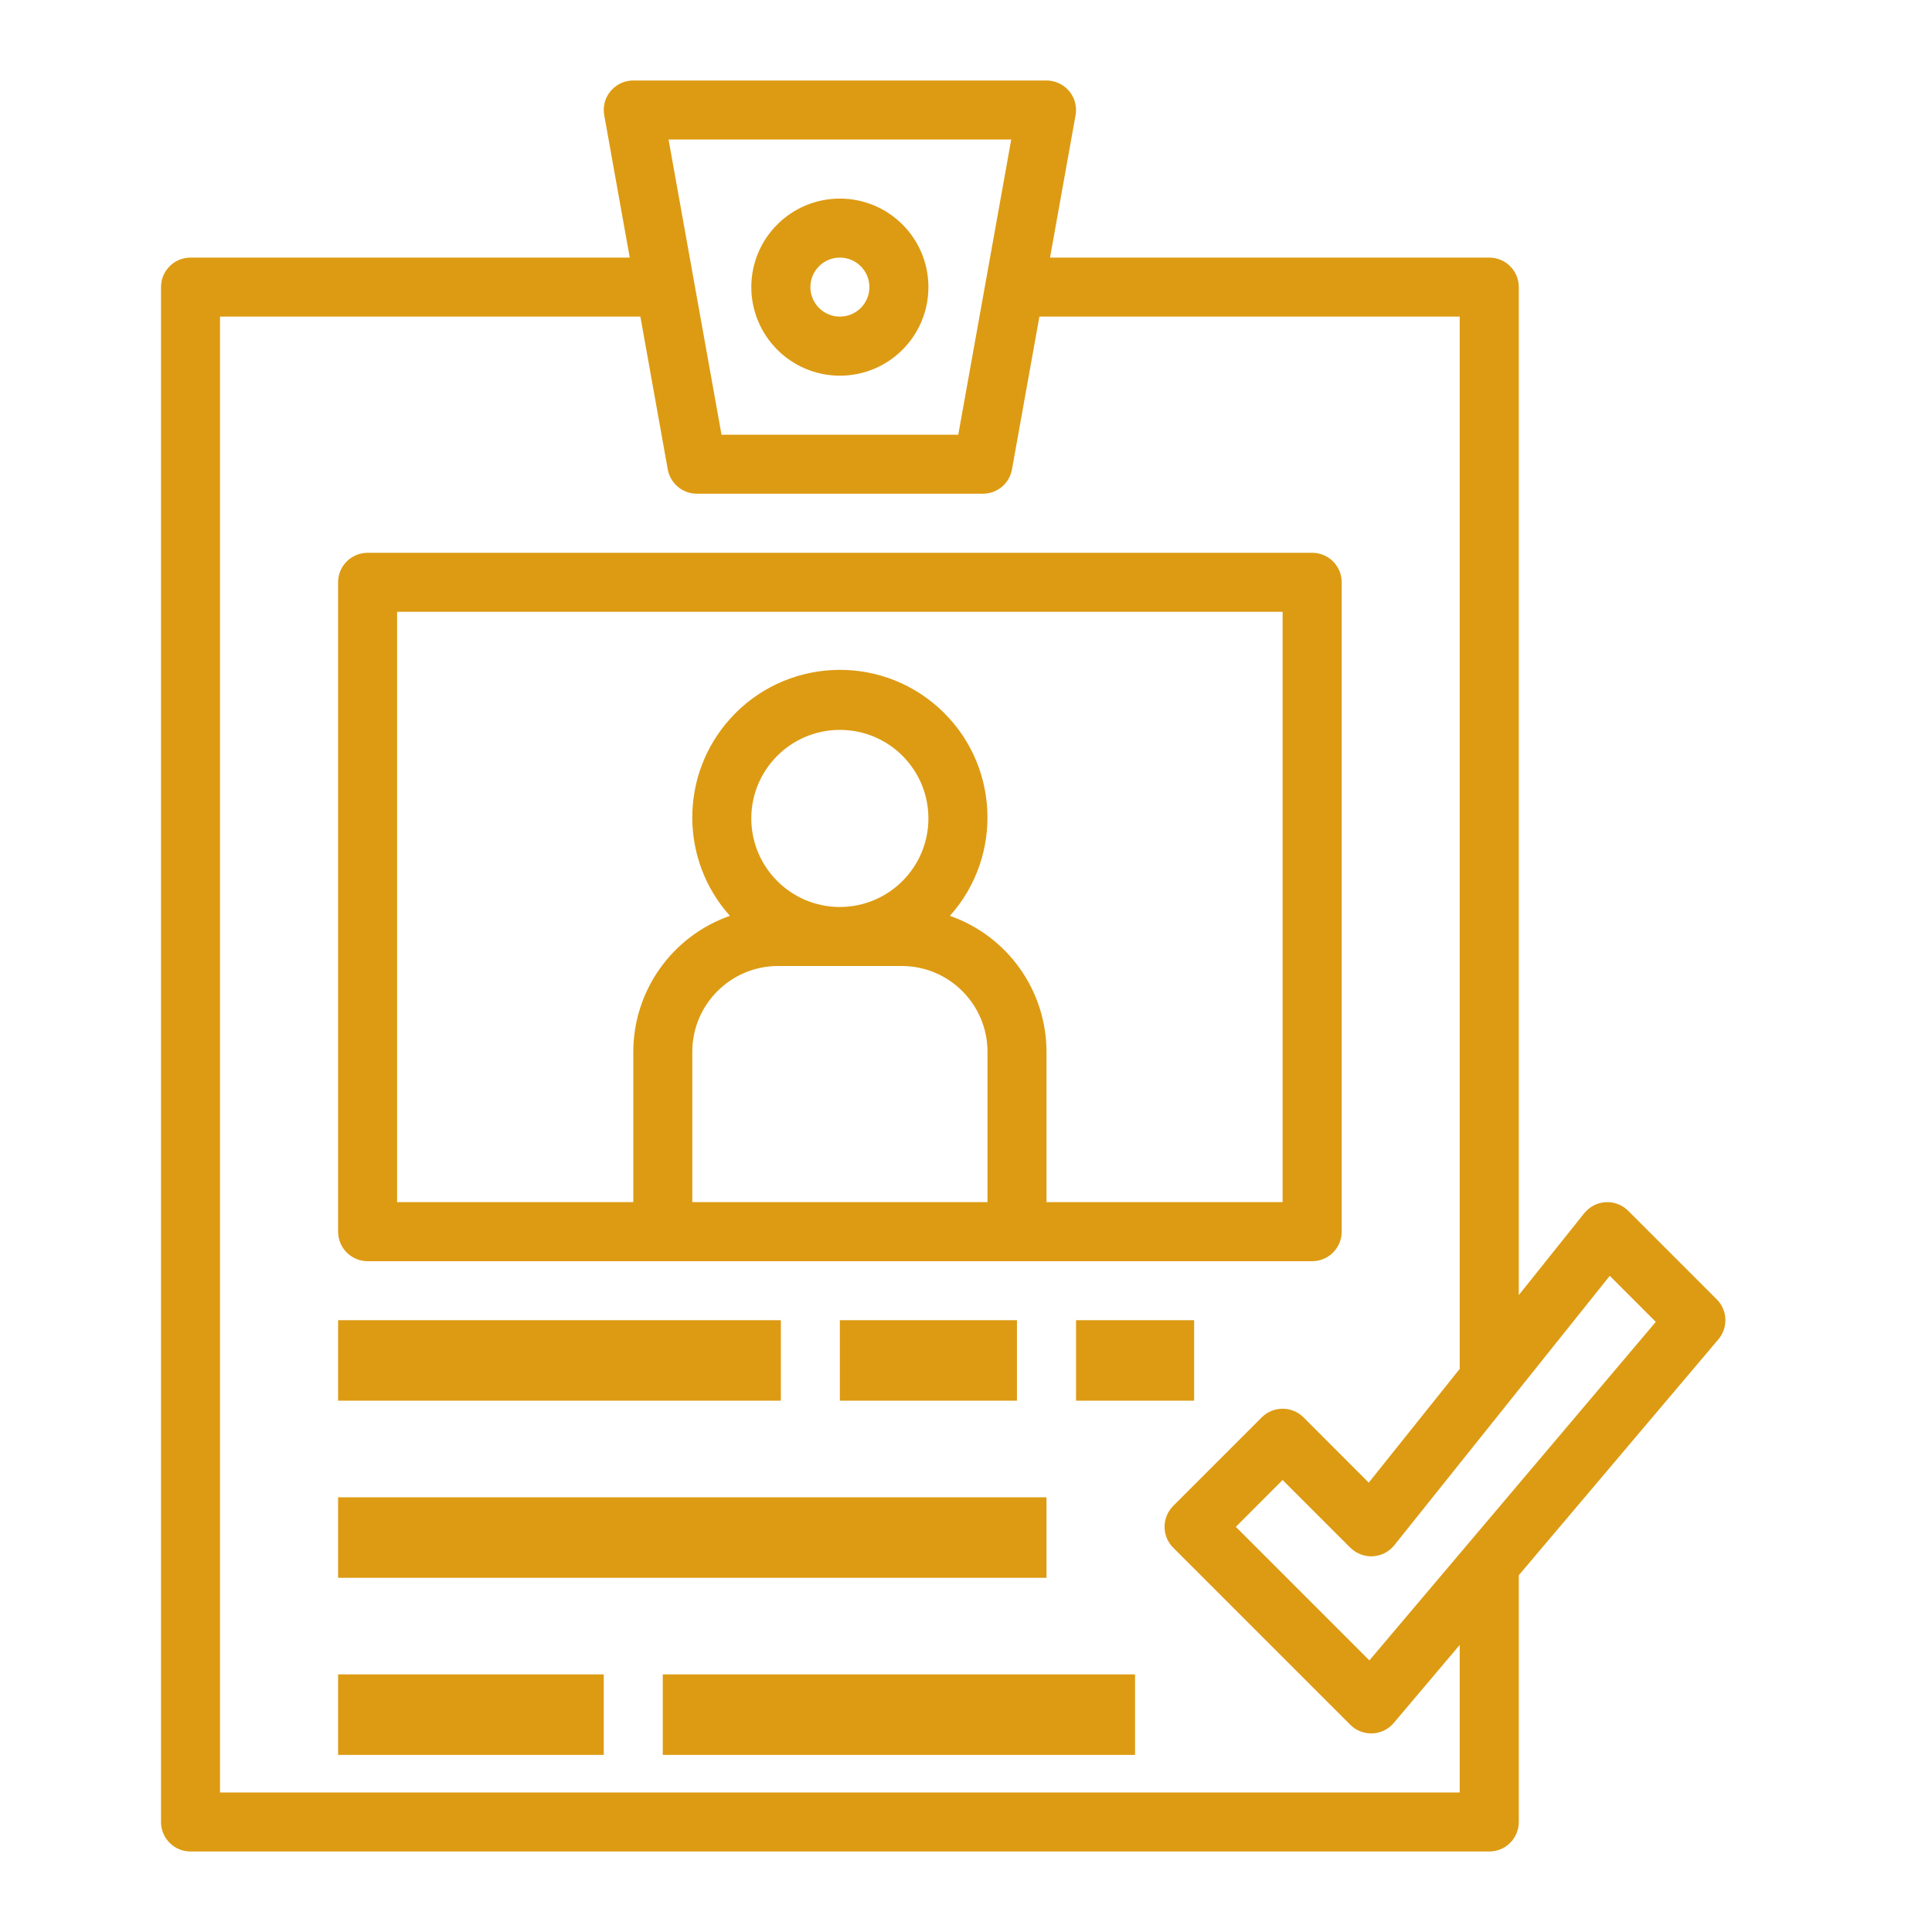<?xml version="1.0" encoding="UTF-8"?>
<svg width="24px" height="24px" viewBox="0 0 24 24" version="1.1" xmlns="http://www.w3.org/2000/svg" xmlns:xlink="http://www.w3.org/1999/xlink">
    <!-- Generator: Sketch 50.2 (55047) - http://www.bohemiancoding.com/sketch -->
    <title>Reported and Waiting</title>
    <desc>Created with Sketch.</desc>
    <defs></defs>
    <g id="Reported-and-Waiting" stroke="none" stroke-width="1" fill="none" fill-rule="evenodd">
        <g id="id" transform="translate(2, 1)" fill="#DD9B13" fill-rule="nonzero">
            <path d="M8.433,1.467 C7.826,1.467 7.333,1.959 7.333,2.567 C7.334,3.174 7.826,3.666 8.433,3.667 C9.041,3.667 9.533,3.174 9.533,2.567 C9.533,1.959 9.041,1.467 8.433,1.467 Z M8.433,2.933 C8.231,2.933 8.067,2.769 8.067,2.567 C8.067,2.364 8.231,2.2 8.433,2.2 C8.636,2.2 8.8,2.364 8.8,2.567 C8.8,2.769 8.636,2.933 8.433,2.933 Z" id="Shape"></path>
            <path d="M14.3,5.867 L2.567,5.867 C2.364,5.867 2.2,6.031 2.2,6.233 L2.2,14.3 C2.2,14.502 2.364,14.667 2.567,14.667 L14.3,14.667 C14.503,14.667 14.667,14.502 14.667,14.3 L14.667,6.233 C14.667,6.031 14.503,5.867 14.3,5.867 Z M10.267,13.933 L6.6,13.933 L6.6,12.064 C6.601,11.477 7.077,11.001 7.664,11 L9.203,11 C9.79,11.001 10.266,11.477 10.267,12.064 L10.267,13.933 L10.267,13.933 Z M7.333,9.167 C7.333,8.559 7.826,8.067 8.433,8.067 C9.041,8.067 9.533,8.559 9.533,9.167 C9.533,9.774 9.041,10.266 8.433,10.267 C7.826,10.267 7.333,9.774 7.333,9.167 Z M13.933,13.933 L11,13.933 L11,12.064 C10.998,11.304 10.517,10.628 9.8,10.377 C10.475,9.622 10.41,8.463 9.656,7.788 C8.901,7.113 7.742,7.178 7.067,7.932 C6.444,8.628 6.444,9.681 7.067,10.377 C6.35,10.628 5.869,11.304 5.867,12.064 L5.867,13.933 L2.933,13.933 L2.933,6.6 L13.933,6.6 L13.933,13.933 Z" id="Shape"></path>
            <rect id="Rectangle-path" x="2.2" y="15.4" width="5.5" height="1"></rect>
            <rect id="Rectangle-path" x="8.433" y="15.4" width="2.2" height="1"></rect>
            <rect id="Rectangle-path" x="2.2" y="17.6" width="8.8" height="1"></rect>
            <rect id="Rectangle-path" x="11.367" y="15.4" width="1.467" height="1"></rect>
            <path d="M19.326,15.141 L18.226,14.041 C18.083,13.898 17.851,13.897 17.708,14.041 C17.698,14.05 17.689,14.06 17.68,14.071 L16.867,15.088 L16.867,2.567 C16.867,2.364 16.703,2.2 16.5,2.2 L11.044,2.2 L11.361,0.431 C11.397,0.232 11.264,0.042 11.065,0.006 C11.043,0.002 11.022,0 11,0 L5.867,0 C5.664,0 5.5,0.164 5.5,0.367 C5.5,0.388 5.502,0.41 5.506,0.431 L5.823,2.2 L0.367,2.2 C0.164,2.2 4.58333333e-05,2.364 4.58333333e-05,2.567 L4.58333333e-05,21.633 C4.58333333e-05,21.836 0.164,22 0.367,22 L16.5,22 C16.703,22 16.867,21.836 16.867,21.633 L16.867,18.568 L19.347,15.637 C19.47,15.491 19.461,15.276 19.326,15.141 Z M10.562,0.733 L9.904,4.4 L6.963,4.4 L6.305,0.733 L10.562,0.733 Z M16.133,21.267 L0.733,21.267 L0.733,2.933 L5.955,2.933 L6.295,4.831 C6.327,5.006 6.479,5.133 6.656,5.133 L10.21,5.133 C10.388,5.133 10.54,5.006 10.571,4.831 L10.912,2.933 L16.133,2.933 L16.133,16.005 L15.003,17.418 L14.193,16.607 C14.049,16.464 13.817,16.464 13.674,16.607 C13.674,16.607 13.674,16.607 13.674,16.607 L12.574,17.707 C12.431,17.851 12.431,18.083 12.574,18.226 C12.574,18.226 12.574,18.226 12.574,18.226 L14.774,20.426 C14.843,20.495 14.936,20.533 15.033,20.533 L15.049,20.533 C15.151,20.529 15.247,20.482 15.313,20.404 L16.133,19.434 L16.133,21.267 Z M15.011,19.626 L13.352,17.967 L13.933,17.385 L14.774,18.226 C14.848,18.299 14.95,18.338 15.054,18.333 C15.158,18.327 15.255,18.277 15.32,18.196 L17.997,14.849 L18.569,15.421 L15.011,19.626 Z" id="Shape"></path>
            <rect id="Rectangle-path" x="2.2" y="19.8" width="3.3" height="1"></rect>
            <rect id="Rectangle-path" x="6.233" y="19.8" width="5.867" height="1"></rect>
        </g>
    </g>
</svg>